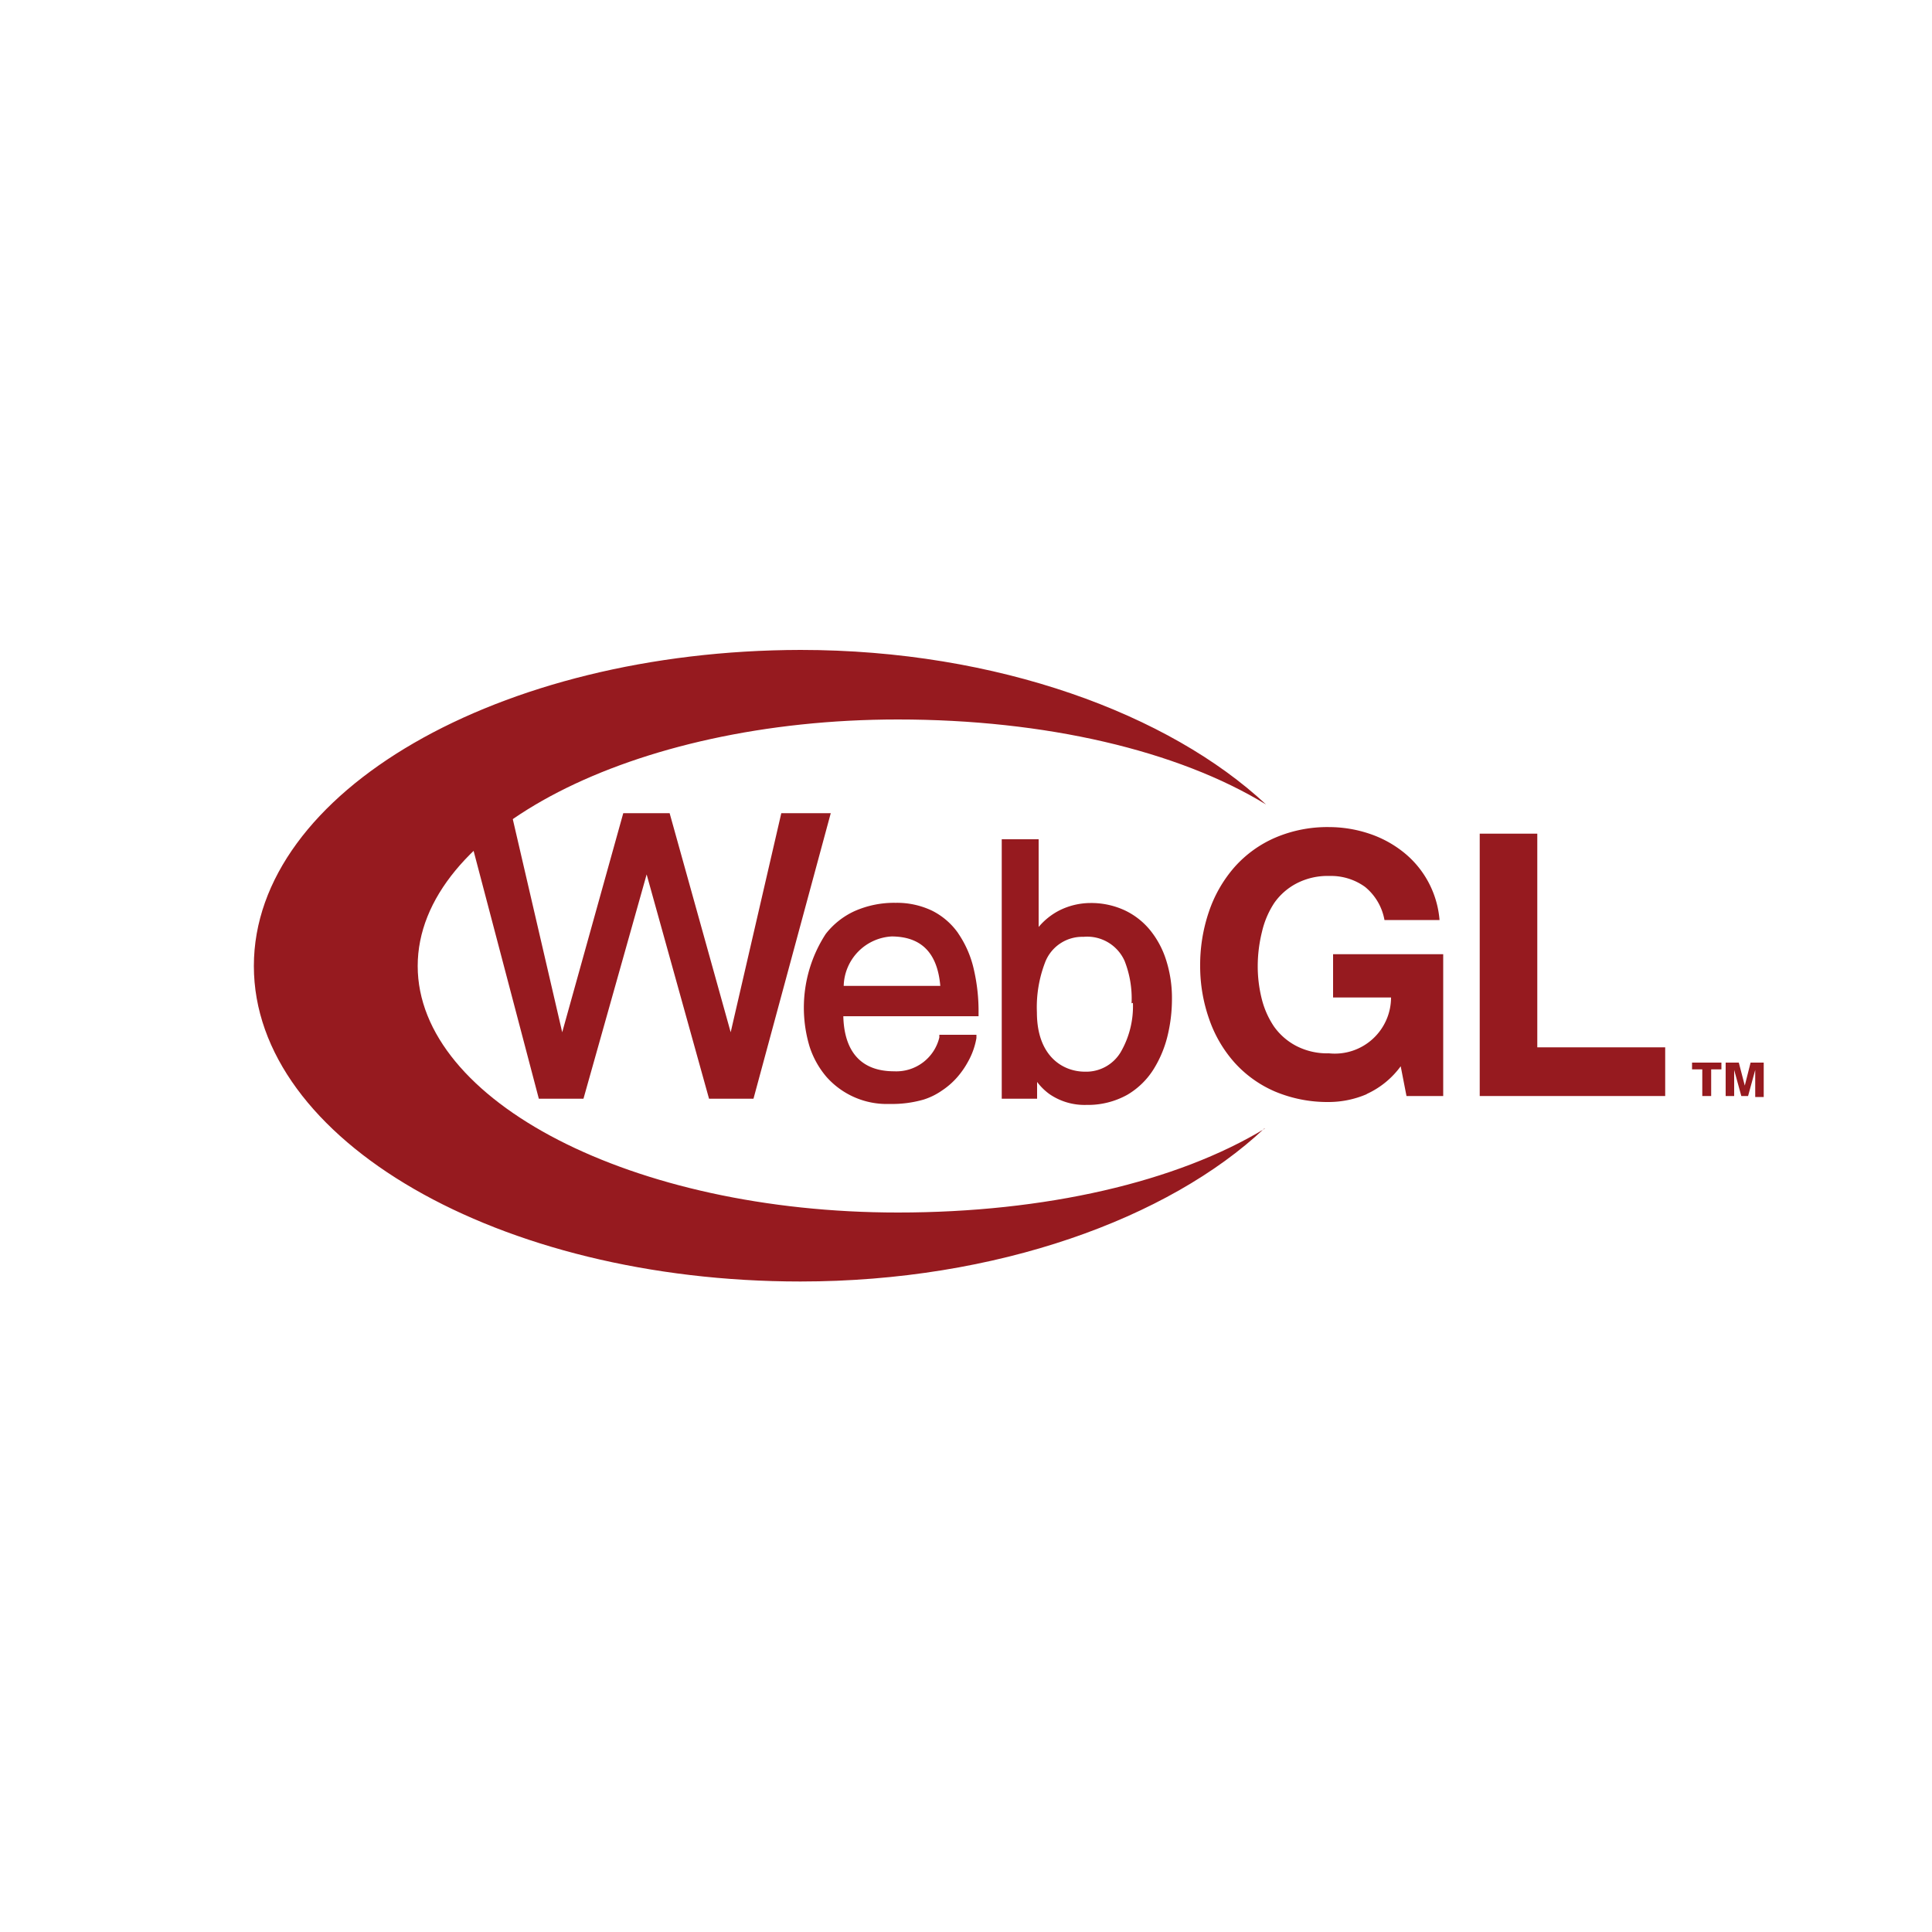 <svg id="Слой_1" data-name="Слой 1" xmlns="http://www.w3.org/2000/svg" viewBox="0 0 100 100"><defs><style>.cls-1{fill:#961a1f;}</style></defs><title>webgl</title><g id="g10"><g id="g12"><path id="path14" class="cls-1" d="M89.1,55.35h-.53v1.38h-.46V55.35h-.53V55H89.1v.4h0"/><path id="path16" class="cls-1" d="M89.31,55H90l.31,1.19h0L90.61,55h.68v1.78h-.44V55.38h0l-.37,1.35h-.35l-.37-1.35h0v1.35h-.44V55"/><path id="path18" class="cls-1" d="M70.75,56.63a5,5,0,0,1-2,.41A7,7,0,0,1,66,56.5a6,6,0,0,1-2.1-1.5,6.62,6.62,0,0,1-1.31-2.24A8.24,8.24,0,0,1,62.12,50a8.54,8.54,0,0,1,.46-2.83,6.8,6.8,0,0,1,1.31-2.28A6,6,0,0,1,66,43.36a6.85,6.85,0,0,1,2.81-.55,6.58,6.58,0,0,1,2,.32,5.74,5.74,0,0,1,1.77.93,5,5,0,0,1,1.93,3.56H71.66a2.86,2.86,0,0,0-1-1.71,3,3,0,0,0-1.85-.57,3.48,3.48,0,0,0-1.71.39,3.24,3.24,0,0,0-1.14,1,4.59,4.59,0,0,0-.64,1.5A7.44,7.44,0,0,0,65.1,50a6.93,6.93,0,0,0,.2,1.67,4.51,4.51,0,0,0,.64,1.46,3.27,3.27,0,0,0,1.14,1,3.49,3.49,0,0,0,1.71.39A2.91,2.91,0,0,0,72,51.63H69V49.39h5.7v7.34h-1.9l-.3-1.54a4.48,4.48,0,0,1-1.77,1.44"/><path id="path20" class="cls-1" d="M79.57,43.15V54.21h6.62v2.52h-9.6V43.15h3"/><path id="path22" class="cls-1" d="M65.48,58.41c-4.56,2.77-11.39,4.35-19,4.35C32.75,62.76,21.62,57,21.62,50S32.75,37.24,46.47,37.24c7.65,0,14.5,1.61,19.06,4.4-5-4.67-13.9-8-24.1-8C25.81,33.67,13.14,41,13.14,50S25.81,66.33,41.43,66.33c10.16,0,19.06-3.27,24-7.91"/><path id="path24" class="cls-1" d="M40.44,42.09,37.82,53.43,34.66,42.09h-2.4L29.1,53.43,26.47,42.09H24l3.89,14.78H30.2l3.27-11.61L36.7,56.87H39l4-14.78H40.44"/><path id="path26" class="cls-1" d="M49.6,48.31a3.64,3.64,0,0,0-1.35-1.17,4.21,4.21,0,0,0-1.89-.41,5.06,5.06,0,0,0-2.13.43,4,4,0,0,0-1.49,1.18,7,7,0,0,0-.84,5.82,4.58,4.58,0,0,0,.87,1.57,4.17,4.17,0,0,0,3.28,1.41,5.87,5.87,0,0,0,1.77-.23,3.51,3.51,0,0,0,.93-.46,3.93,3.93,0,0,0,.81-.71,4.44,4.44,0,0,0,.54-.78,3.81,3.81,0,0,0,.44-1.23l0-.17H48.62v.14a2.29,2.29,0,0,1-2.34,1.75c-2.1,0-2.6-1.52-2.63-2.85h7v-.15a9.62,9.62,0,0,0-.26-2.34,5.37,5.37,0,0,0-.8-1.81Zm-3.47.16c1.55,0,2.39.84,2.54,2.56h-5a2.63,2.63,0,0,1,2.49-2.56"/><path id="path28" class="cls-1" d="M60.37,49.73a4.71,4.71,0,0,0-.82-1.56,3.78,3.78,0,0,0-1.33-1.05,4.12,4.12,0,0,0-1.78-.38h0a3.62,3.62,0,0,0-1.62.39,3.46,3.46,0,0,0-1.06.85V43.44H51.85V56.87h1.83V56a3,3,0,0,0,.64.63,3.2,3.2,0,0,0,1.91.56,4.19,4.19,0,0,0,2.13-.53,4,4,0,0,0,1.37-1.35,5.88,5.88,0,0,0,.72-1.77,8.07,8.07,0,0,0,.21-1.83A6.43,6.43,0,0,0,60.37,49.73Zm-1.73,2.18A4.73,4.73,0,0,1,58,54.47a2.08,2.08,0,0,1-1.84,1c-1.15,0-2.49-.8-2.49-3.07a6.46,6.46,0,0,1,.41-2.55,2.06,2.06,0,0,1,2-1.36,2.12,2.12,0,0,1,2.13,1.25,5.31,5.31,0,0,1,.36,2.19"/></g></g></svg>